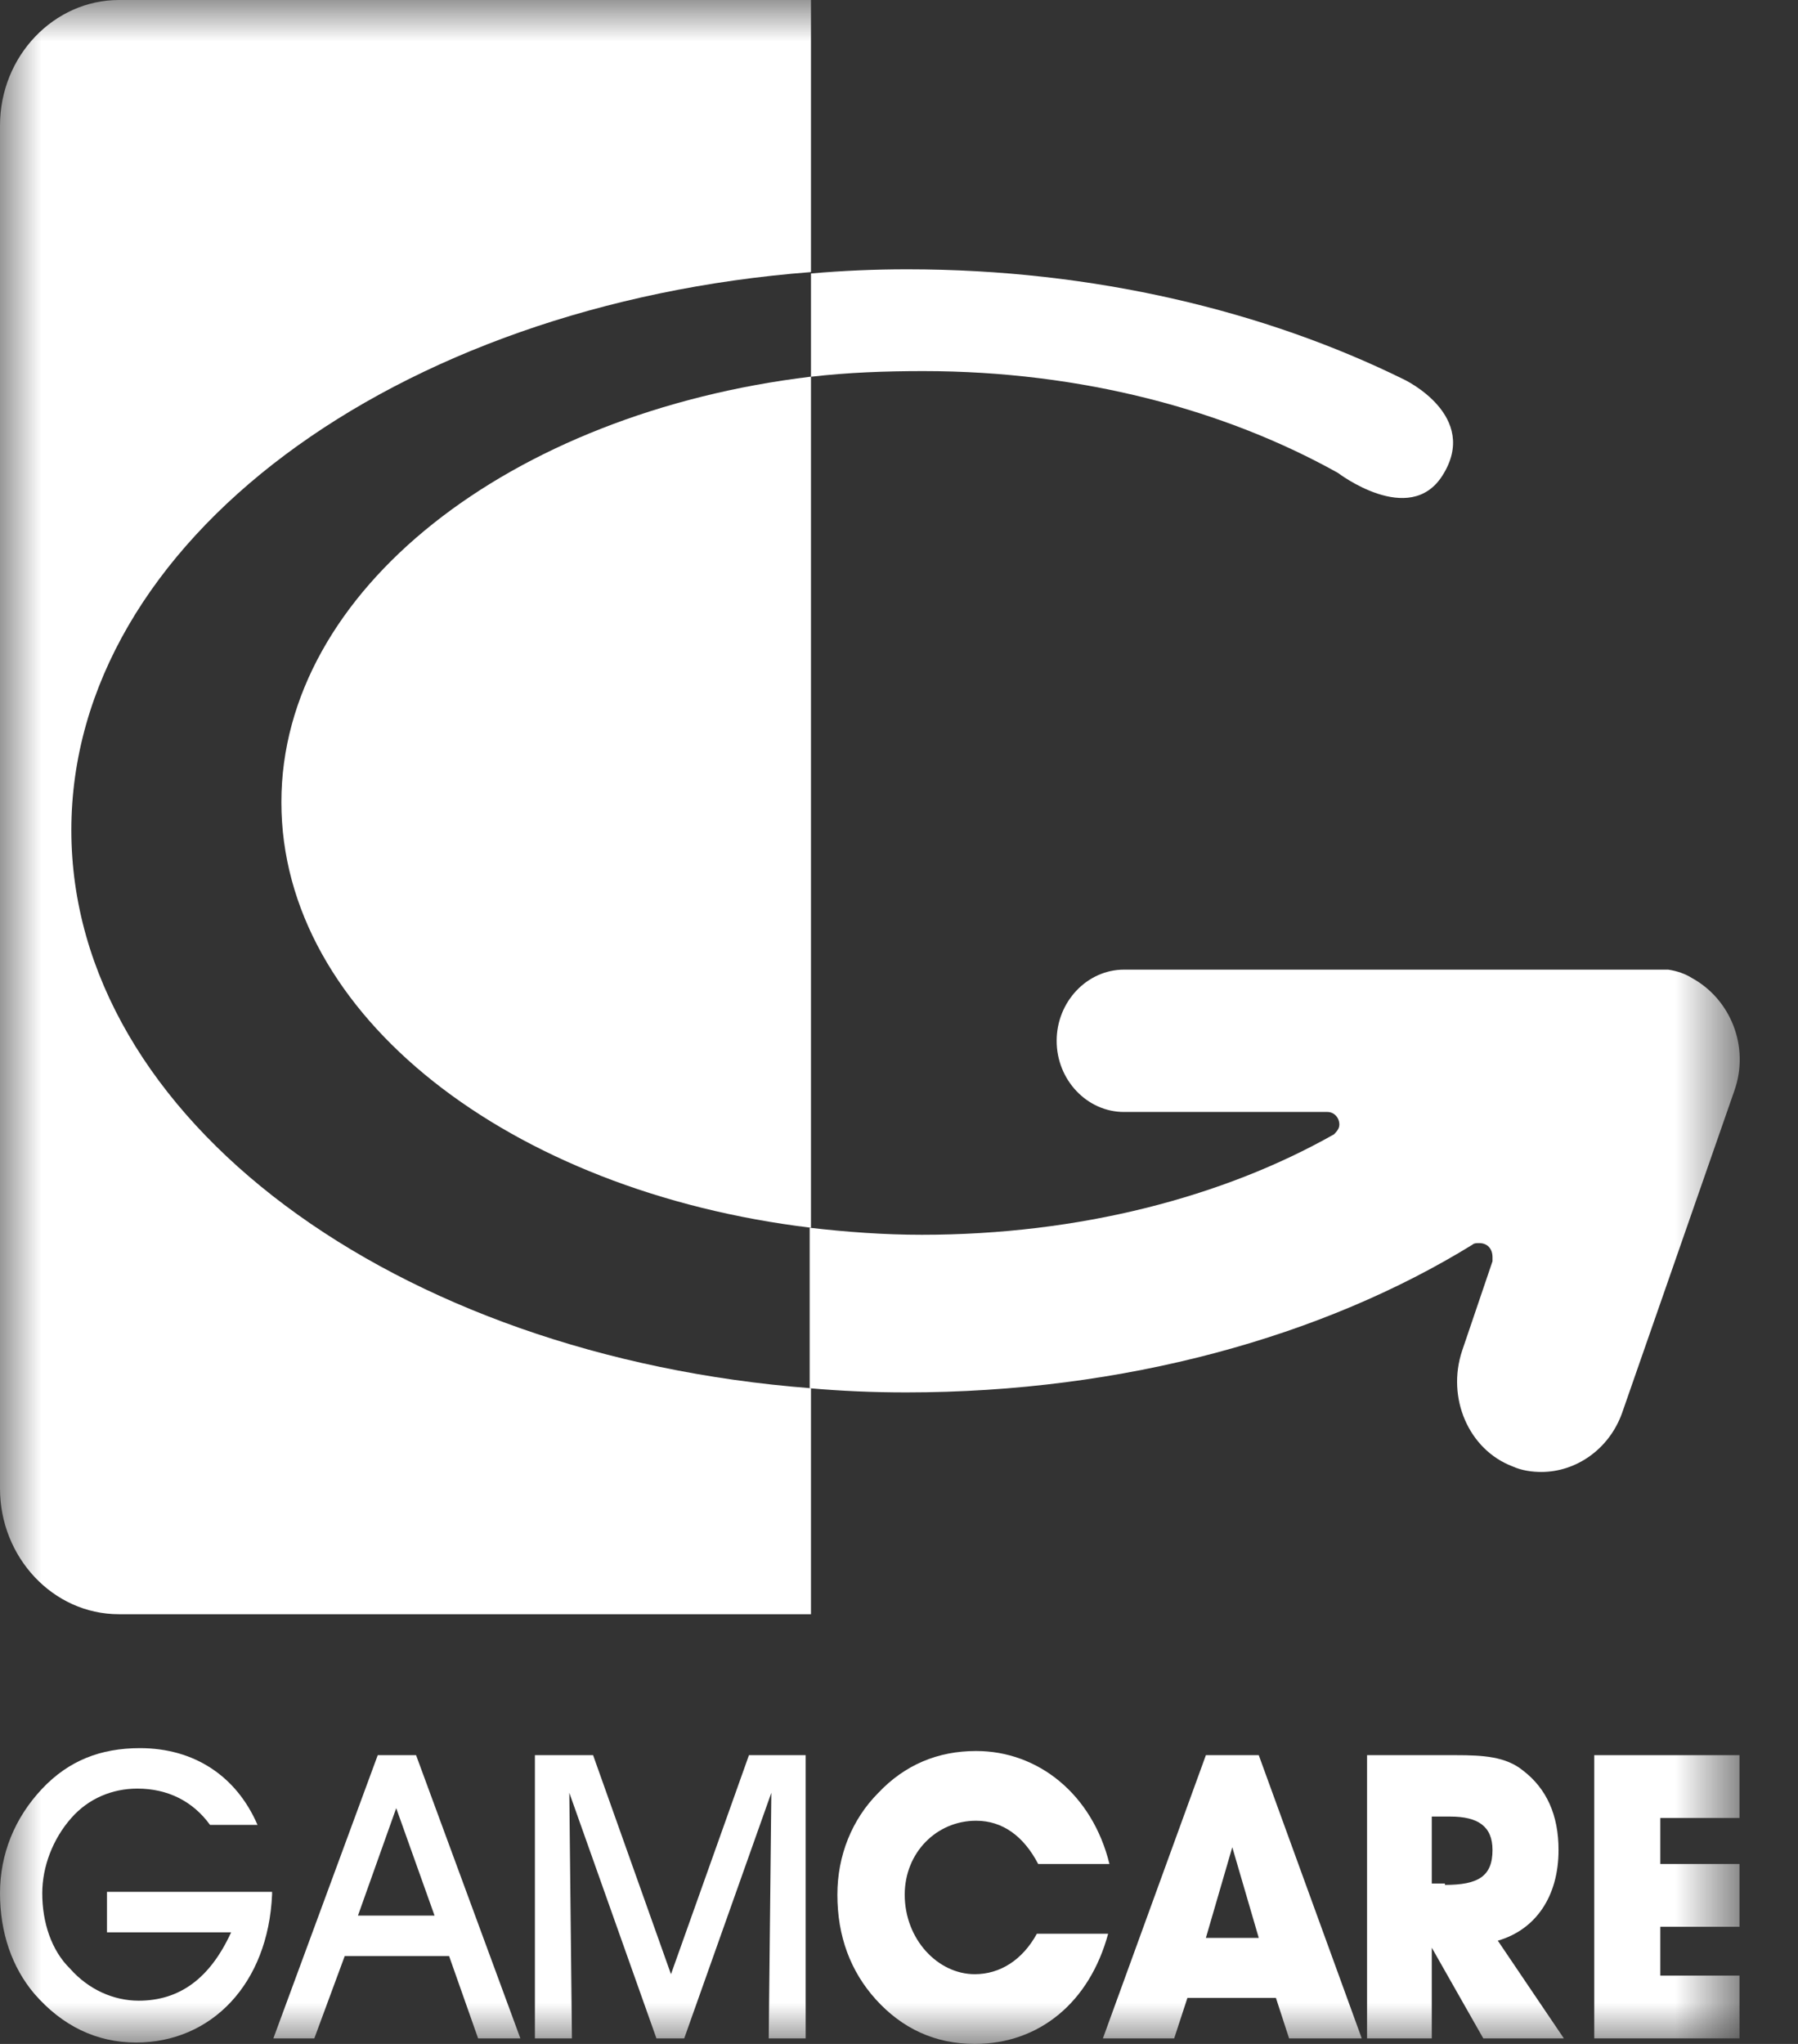 <svg width="22" height="25" viewBox="0 0 22 25" fill="none" xmlns="http://www.w3.org/2000/svg">
<rect x="0" y="0" width="22" height="25" fill="#333333" stroke="none"/>
<g clipPath="url(#clip0_200_662)">
<mask id="mask0_200_662" style="mask-type:luminance" maskUnits="userSpaceOnUse" x="0" y="0" width="22" height="25">
<path d="M21.284 0H0V25H21.284V0Z" fill="white"/>
</mask>
<g mask="url(#mask0_200_662)">
<path d="M3.329 23.174C3.281 24.266 2.586 24.983 1.665 24.983C1.18 24.983 0.76 24.778 0.42 24.386C0.145 24.062 0 23.635 0 23.157C0 22.679 0.178 22.236 0.517 21.877C0.84 21.536 1.228 21.382 1.713 21.382C2.376 21.382 2.893 21.724 3.151 22.321H2.57C2.36 22.031 2.052 21.877 1.681 21.877C1.374 21.877 1.083 21.997 0.873 22.236C0.646 22.492 0.517 22.833 0.517 23.157C0.517 23.515 0.63 23.857 0.857 24.079C1.083 24.335 1.39 24.471 1.697 24.471C2.198 24.471 2.57 24.198 2.828 23.635H1.309V23.14H3.329V23.174Z" fill="white"/>
<path d="M3.846 24.932H3.345L4.622 21.468H5.091L6.367 24.932H5.85L5.495 23.925H4.218L3.846 24.932ZM4.848 22.116L4.38 23.43H5.317L4.848 22.116Z" fill="white"/>
<path d="M6.545 24.932V21.468H7.257L8.21 24.147L9.164 21.468H9.858V24.932H9.406L9.438 21.928L8.372 24.932H8.032L6.966 21.928L6.998 24.932H6.545Z" fill="white"/>
<path d="M11.927 25C11.442 25 11.038 24.812 10.715 24.454C10.408 24.113 10.246 23.686 10.246 23.174C10.246 22.697 10.424 22.253 10.747 21.929C11.07 21.587 11.475 21.417 11.943 21.417C12.703 21.417 13.366 21.946 13.575 22.799H12.703C12.525 22.458 12.267 22.27 11.943 22.27C11.458 22.27 11.07 22.662 11.07 23.174C11.07 23.72 11.475 24.147 11.927 24.147C12.234 24.147 12.509 23.976 12.687 23.652H13.559C13.333 24.488 12.719 25 11.927 25Z" fill="white"/>
<path d="M14.367 24.932H13.495L14.755 21.468H15.402L16.662 24.932H15.773L15.612 24.437H14.529L14.367 24.932ZM15.078 22.594L14.755 23.703H15.402L15.078 22.594Z" fill="white"/>
<path d="M16.727 24.932V21.468H17.81C18.149 21.468 18.424 21.485 18.634 21.655C18.925 21.877 19.07 22.202 19.07 22.628C19.07 23.191 18.795 23.601 18.327 23.737L19.135 24.932H18.149L17.519 23.823V24.932H16.727ZM17.68 23.055C18.084 23.055 18.262 22.952 18.262 22.628C18.262 22.338 18.084 22.219 17.745 22.219H17.519V23.038H17.68V23.055Z" fill="white"/>
<path d="M19.507 24.932V21.468H21.284V22.236H20.315V22.799H21.284V23.567H20.315V24.164H21.284V24.932H19.507Z" fill="white"/>
<path d="M20.703 11.963C20.622 11.912 20.525 11.877 20.412 11.86C20.38 11.86 20.363 11.86 20.331 11.86C20.315 11.86 20.299 11.86 20.299 11.86H20.266C20.234 11.86 20.202 11.86 20.169 11.86H13.753C13.301 11.86 12.929 12.253 12.929 12.731C12.929 13.209 13.301 13.601 13.753 13.601H16.242C16.323 13.601 16.388 13.669 16.388 13.755C16.388 13.806 16.355 13.84 16.323 13.874C14.966 14.642 13.204 15.103 11.281 15.103C10.812 15.103 10.36 15.069 9.907 15.017V16.98C10.295 17.014 10.683 17.031 11.087 17.031C13.753 17.031 16.194 16.348 18.02 15.222C18.036 15.205 18.068 15.205 18.101 15.205C18.198 15.205 18.262 15.273 18.262 15.376C18.262 15.393 18.262 15.41 18.262 15.427L17.891 16.519C17.697 17.099 17.971 17.731 18.505 17.935C18.618 17.987 18.747 18.004 18.86 18.004C19.28 18.004 19.685 17.731 19.846 17.287L21.22 13.345C21.414 12.799 21.171 12.219 20.703 11.963Z" fill="white"/>
<path d="M11.297 4.539C13.236 4.539 14.998 5.017 16.372 5.785C16.372 5.785 17.244 6.451 17.648 5.819C18.117 5.085 17.18 4.642 17.18 4.642C15.483 3.806 13.382 3.294 11.103 3.294C10.699 3.294 10.311 3.311 9.923 3.345V4.608C10.376 4.556 10.828 4.539 11.297 4.539Z" fill="white"/>
<path d="M1.455 0C0.663 0 0 0.683 0 1.536V18.208C0 19.044 0.646 19.744 1.455 19.744H9.923V16.98C4.832 16.587 0.873 13.686 0.873 10.154C0.873 6.621 4.832 3.72 9.923 3.328V0H1.455Z" fill="white"/>
<path d="M3.443 9.812C3.443 12.423 6.239 14.573 9.923 15.017V4.607C6.239 5.051 3.443 7.218 3.443 9.812Z" fill="white"/>
</g>
</g>
<defs>
<clipPath id="clip0_200_662">
<rect width="21.333" height="25" fill="white"/>
</clipPath>
</defs>
</svg>
